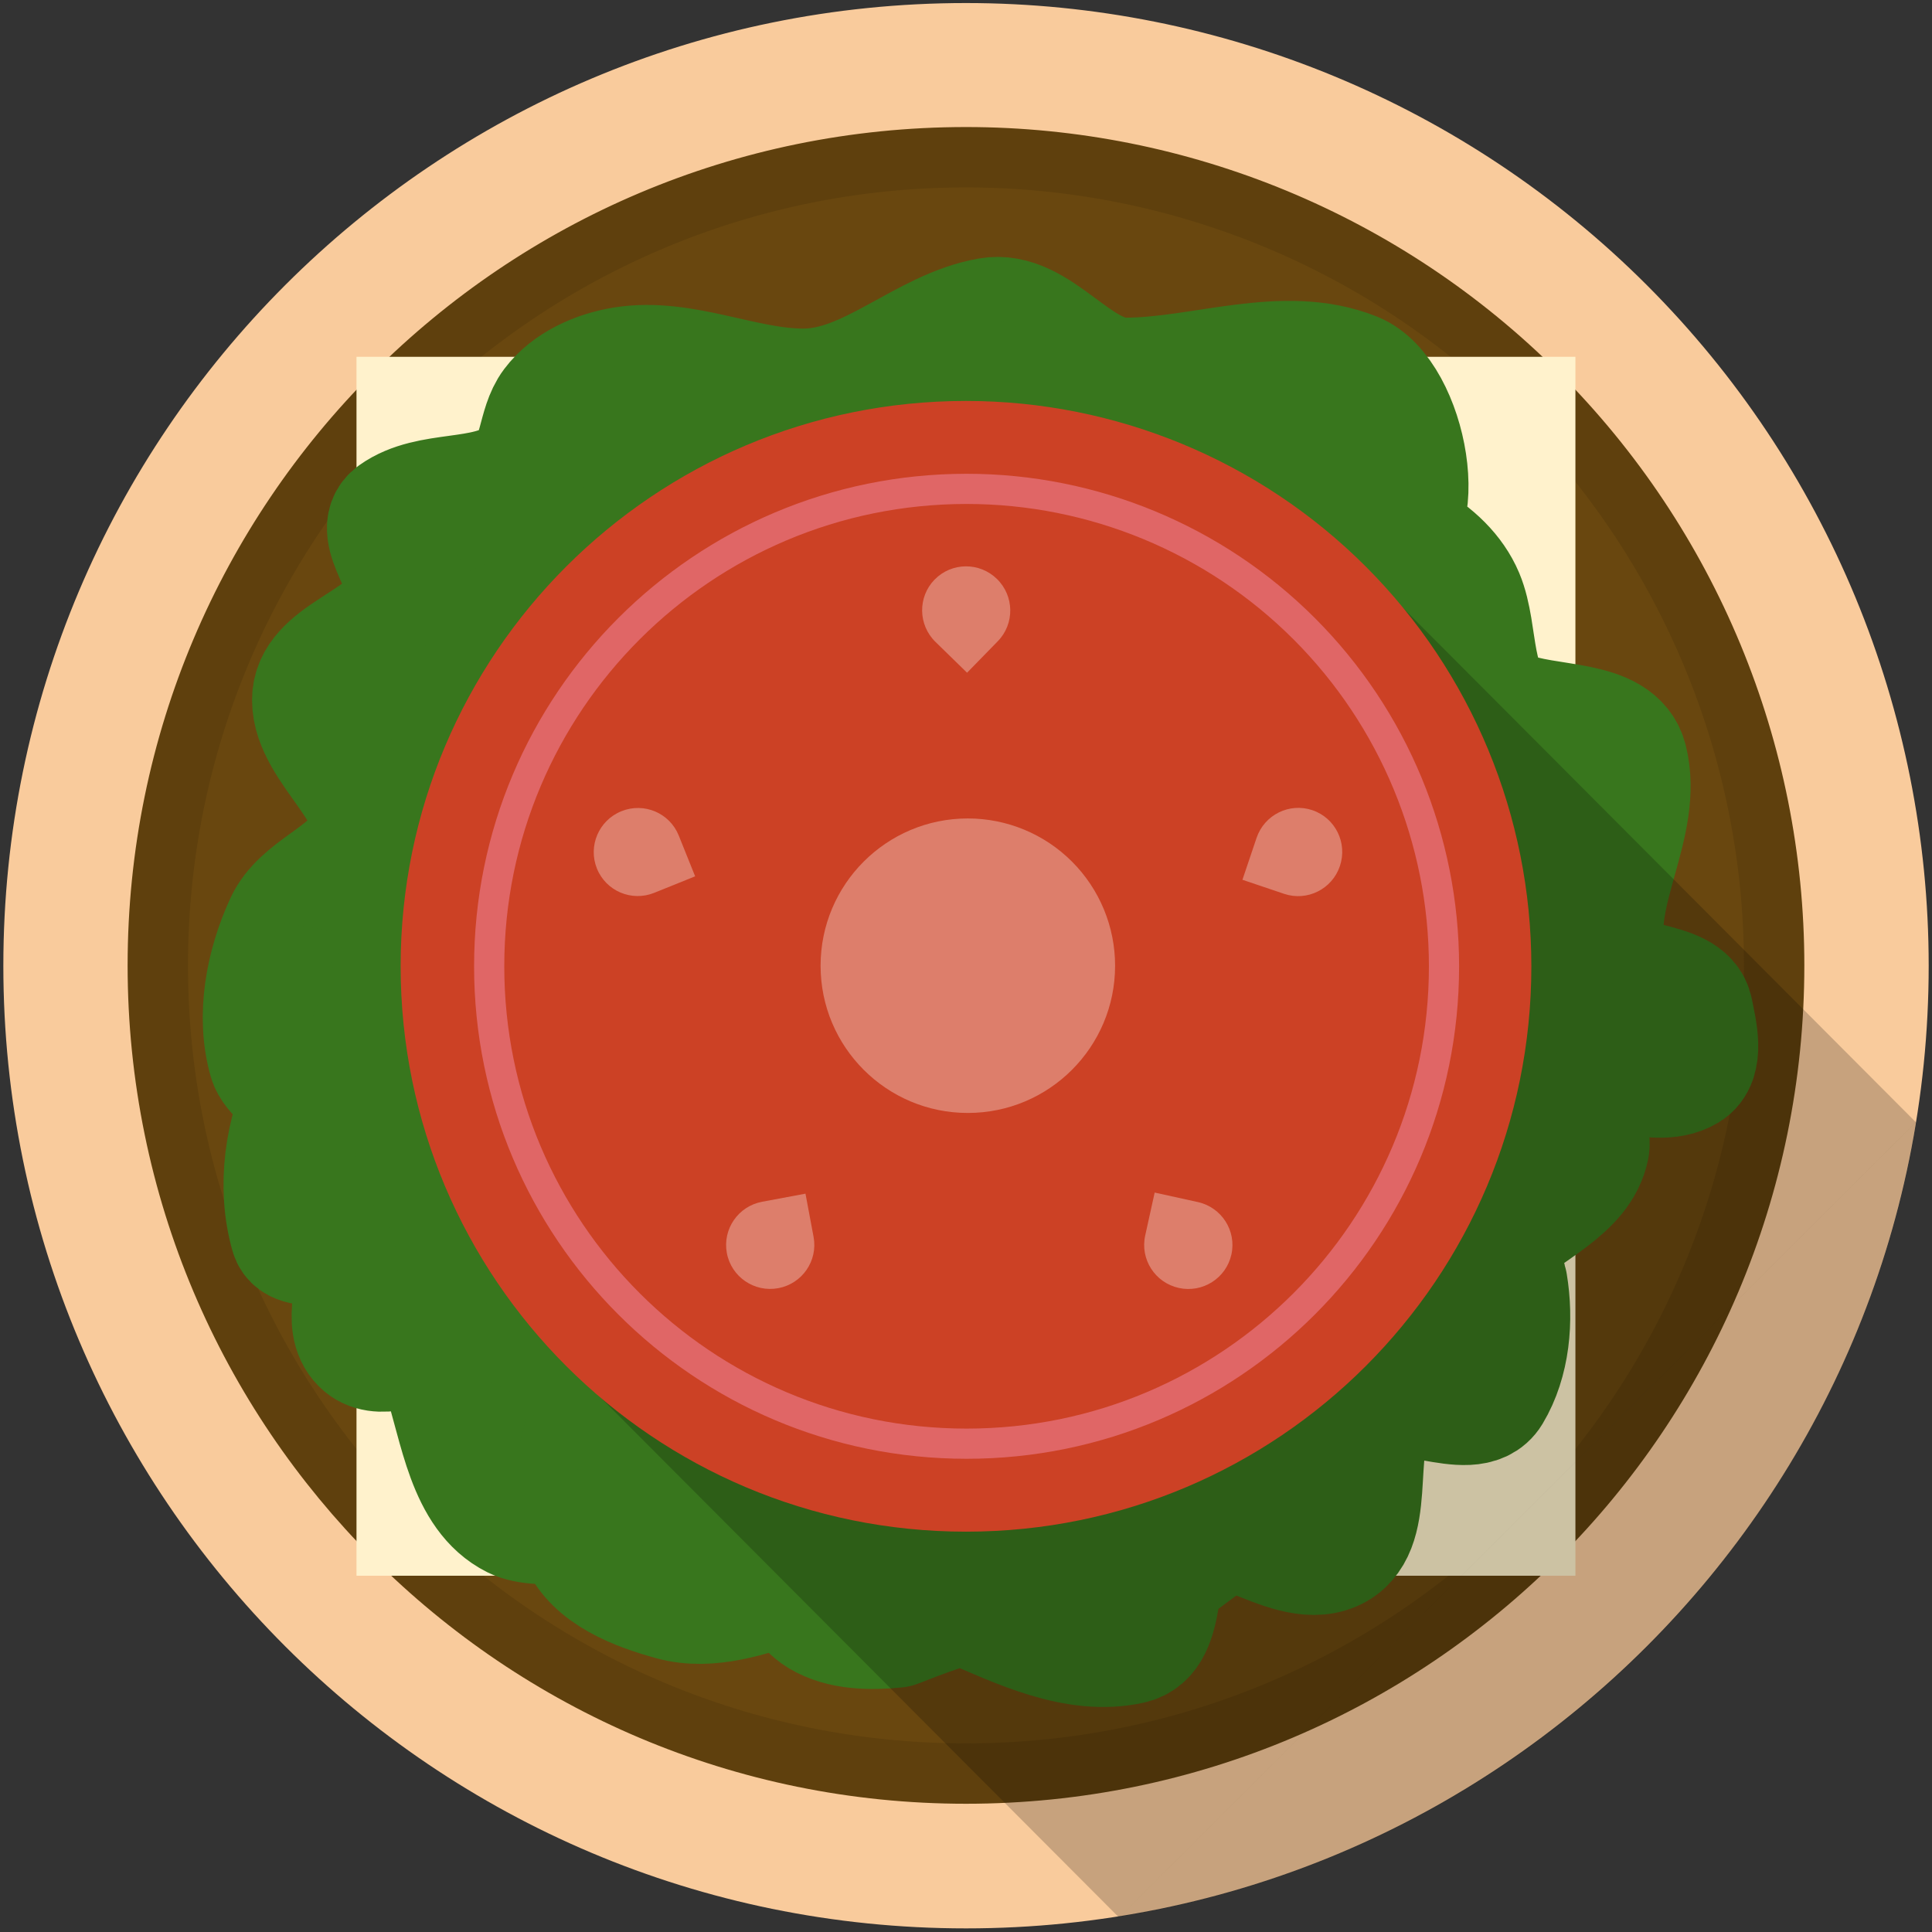 <?xml version="1.0" standalone="yes"?>

<svg version="1.1" viewBox="0.0 0.0 256.0 256.0" fill="none" stroke="none" stroke-linecap="square" stroke-miterlimit="10" xmlns="http://www.w3.org/2000/svg" xmlns:xlink="http://www.w3.org/1999/xlink"><rect x="0.0" y="0.0" width="256.0" height="256.0" fill="#333333" stroke="none"/><clipPath id="p.0"><path d="m0 0l256.0 0l0 256.0l-256.0 0l0 -256.0z" clip-rule="nonzero"></path></clipPath><g clip-path="url(#p.0)"><path fill="#000000" fill-opacity="0.0" d="m0 0l256.0 0l0 256.0l-256.0 0z" fill-rule="nonzero"></path><path fill="#f9cb9c" d="m0.443 127.962l0 0c0 -70.449 57.11 -127.559 127.559 -127.559l0 0c33.831 0 66.276 13.439 90.198 37.361c23.922 23.922 37.361 56.367 37.361 90.198l0 0c0 70.449 -57.11 127.559 -127.559 127.559l0 0c-70.449 0 -127.559 -57.11 -127.559 -127.559z" fill-rule="nonzero"></path><path fill="#69470f" d="m20.91 127.921l0 0c0 -59.142 47.944 -107.087 107.087 -107.087l0 0c28.401 0 55.639 11.282 75.722 31.365c20.083 20.083 31.365 47.321 31.365 75.722l0 0c0 59.142 -47.944 107.087 -107.087 107.087l0 0c-59.142 0 -107.087 -47.944 -107.087 -107.087z" fill-rule="nonzero"></path><path stroke="#5f400d" stroke-width="8.0" stroke-linejoin="round" stroke-linecap="butt" d="m20.91 127.921l0 0c0 -59.142 47.944 -107.087 107.087 -107.087l0 0c28.401 0 55.639 11.282 75.722 31.365c20.083 20.083 31.365 47.321 31.365 75.722l0 0c0 59.142 -47.944 107.087 -107.087 107.087l0 0c-59.142 0 -107.087 -47.944 -107.087 -107.087z" fill-rule="nonzero"></path><path fill="#fff2cc" d="m47.238 47.28l161.512 0l0 161.512l-161.512 0z" fill-rule="nonzero"></path><path fill="#000000" fill-opacity="0.0" d="m57.206 75.89c2.666 -2.285 5.801 -4.025 8.284 -6.508c2.27 -2.27 -4.83 8.778 -7.1 6.508c-1.394 -1.394 -1.578 -4.733 0 -5.916c1.058 -0.794 3.55 0.452 3.55 1.774c0 1.673 -1.877 3.55 -3.55 3.55c-4.066 0 5.401 -7.691 9.466 -7.691" fill-rule="evenodd"></path><path stroke="#38761d" stroke-width="8.0" stroke-linejoin="round" stroke-linecap="butt" d="m57.206 75.89c2.666 -2.285 5.801 -4.025 8.284 -6.508c2.27 -2.27 -4.83 8.778 -7.1 6.508c-1.394 -1.394 -1.578 -4.733 0 -5.916c1.058 -0.794 3.55 0.452 3.55 1.774c0 1.673 -1.877 3.55 -3.55 3.55c-4.066 0 5.401 -7.691 9.466 -7.691" fill-rule="evenodd"></path><path fill="#000000" fill-opacity="0.0" d="m59.573 75.77c-0.465 2.329 -0.591 4.725 -0.591 7.1" fill-rule="evenodd"></path><path stroke="#38761d" stroke-width="8.0" stroke-linejoin="round" stroke-linecap="butt" d="m59.573 75.77c-0.465 2.329 -0.591 4.725 -0.591 7.1" fill-rule="evenodd"></path><path fill="#000000" fill-opacity="0.0" d="m56.614 72.34c-0.887 -0.296 -0.887 -0.296 -1.774 -0.592" fill-rule="evenodd"></path><path stroke="#38761d" stroke-width="8.0" stroke-linejoin="round" stroke-linecap="butt" d="m56.614 72.34c-0.887 -0.296 -0.887 -0.296 -1.774 -0.592" fill-rule="evenodd"></path><path fill="#000000" fill-opacity="0.0" d="m96.848 52.224c-2.795 0.399 -5.46 1.774 -8.284 1.774" fill-rule="evenodd"></path><path stroke="#38761d" stroke-width="8.0" stroke-linejoin="round" stroke-linecap="butt" d="m96.848 52.224c-2.795 0.399 -5.46 1.774 -8.284 1.774" fill-rule="evenodd"></path><path fill="#000000" fill-opacity="0.0" d="m186.782 71.748c-1.447 -2.893 -2.683 -7.691 -5.917 -7.691" fill-rule="evenodd"></path><path stroke="#38761d" stroke-width="8.0" stroke-linejoin="round" stroke-linecap="butt" d="m186.782 71.748c-1.447 -2.893 -2.683 -7.691 -5.917 -7.691" fill-rule="evenodd"></path><path fill="#000000" fill-opacity="0.0" d="m180.864 65.12c0.592 1.184 0.592 1.184 1.184 2.367" fill-rule="evenodd"></path><path stroke="#38761d" stroke-width="8.0" stroke-linejoin="round" stroke-linecap="butt" d="m180.864 65.12c0.592 1.184 0.592 1.184 1.184 2.367" fill-rule="evenodd"></path><path fill="#000000" fill-opacity="0.0" d="m180.274 65.24c0.759 1.518 1.441 3.383 2.958 4.142" fill-rule="evenodd"></path><path stroke="#38761d" stroke-width="8.0" stroke-linejoin="round" stroke-linecap="butt" d="m180.274 65.24c0.759 1.518 1.441 3.383 2.958 4.142" fill-rule="evenodd"></path><path fill="#000000" fill-opacity="0.0" d="m135.306 48.082c-2.019 -0.404 -3.857 -1.774 -5.916 -1.774" fill-rule="evenodd"></path><path stroke="#38761d" stroke-width="8.0" stroke-linejoin="round" stroke-linecap="butt" d="m135.306 48.082c-2.019 -0.404 -3.857 -1.774 -5.916 -1.774" fill-rule="evenodd"></path><path fill="#38761d" d="m39.309 131.492l0 0c0 -47.237 38.293 -85.531 85.531 -85.531l0 0c22.684 0 44.439 9.011 60.479 25.051c16.04 16.04 25.051 37.795 25.051 60.479l0 0c0 47.237 -38.293 85.531 -85.531 85.531l0 0c-47.237 0 -85.531 -38.293 -85.531 -85.531z" fill-rule="nonzero"></path><path fill="#000000" fill-opacity="0.0" d="m40.674 144.065c-2.928 5.854 -3.968 13.223 -2.169 19.517c0.837 2.931 8.173 -0.115 8.674 2.892c0.635 3.81 -2.008 8.834 0.724 11.566c2.222 2.222 6.417 0.271 9.398 -0.722c1.664 -0.554 0.89 3.396 1.445 5.06c2.215 6.645 3.133 15.662 9.398 18.794c3.346 1.673 12.518 0.454 10.844 -2.892c-0.921 -1.841 -2.961 3.883 -2.169 5.784c1.877 4.504 7.582 6.668 12.289 7.952c4.931 1.345 10.331 -0.552 15.18 -2.169c0.309 -0.103 2.273 3.099 4.337 4.338c2.922 1.754 6.73 1.785 10.121 1.446c0.213 -0.021 8.232 -3.391 9.397 -2.892c6.822 2.925 14.44 6.67 21.686 5.06c5.159 -1.146 2.77 -10.72 6.506 -14.458c4.797 -4.799 14.004 4.843 20.24 2.169c6.025 -2.583 2.411 -13.174 5.784 -18.795c2.63 -4.383 12.55 2.215 15.18 -2.168c2.507 -4.178 2.97 -9.651 2.168 -14.458c-0.327 -1.96 -2.851 -4.378 -1.446 -5.782c4.096 -4.096 11.153 -6.609 12.289 -12.289c0.598 -2.989 -5.047 -6.519 -2.892 -8.674c3.765 -3.763 11.34 1.294 15.904 -1.446c2.282 -1.37 1.244 -5.341 0.722 -7.951c-0.891 -4.458 -10.58 -2.791 -11.566 -7.229c-1.894 -8.52 5.008 -17.556 2.892 -26.024c-1.389 -5.556 -10.639 -4.249 -15.904 -6.505c-4.977 -2.133 -3.681 -10.19 -5.782 -15.181c-2.598 -6.17 -10.654 -10.12 -17.349 -10.12c-1.205 0 -2.891 0.965 -2.891 2.169c0 2.901 5.793 1.061 8.674 0.722c7.48 -0.88 4.101 -19.612 -2.892 -22.408c-9.399 -3.759 -20.237 0.722 -30.36 0.722c-6.581 0 -11.591 -9.095 -18.072 -7.952c-8.638 1.524 -15.807 9.398 -24.578 9.398c-8.01 0 -15.945 -4.157 -23.854 -2.892c-3.513 0.562 -7.263 2.214 -9.398 5.06c-2.07 2.76 -1.577 7.327 -4.337 9.398c-4.634 3.476 -11.912 1.693 -16.627 5.06c-3.162 2.258 2.976 7.995 1.446 11.566c-2.35 5.483 -12.288 7.046 -12.288 13.012c0 6.712 10.23 12.791 7.228 18.794c-2.286 4.572 -8.7 6.203 -10.842 10.844c-2.543 5.508 -3.836 12.237 -2.169 18.071c1.034 3.619 10.8 7.484 7.229 8.675" fill-rule="evenodd"></path><path stroke="#38761d" stroke-width="16.0" stroke-linejoin="round" stroke-linecap="butt" d="m40.674 144.065c-2.928 5.854 -3.968 13.223 -2.169 19.517c0.837 2.931 8.173 -0.115 8.674 2.892c0.635 3.81 -2.008 8.834 0.724 11.566c2.222 2.222 6.417 0.271 9.398 -0.722c1.664 -0.554 0.89 3.396 1.445 5.06c2.215 6.645 3.133 15.662 9.398 18.794c3.346 1.673 12.518 0.454 10.844 -2.892c-0.921 -1.841 -2.961 3.883 -2.169 5.784c1.877 4.504 7.582 6.668 12.289 7.952c4.931 1.345 10.331 -0.552 15.18 -2.169c0.309 -0.103 2.273 3.099 4.337 4.338c2.922 1.754 6.73 1.785 10.121 1.446c0.213 -0.021 8.232 -3.391 9.397 -2.892c6.822 2.925 14.44 6.67 21.686 5.06c5.159 -1.146 2.77 -10.72 6.506 -14.458c4.797 -4.799 14.004 4.843 20.24 2.169c6.025 -2.583 2.411 -13.174 5.784 -18.795c2.63 -4.383 12.55 2.215 15.18 -2.168c2.507 -4.178 2.97 -9.651 2.168 -14.458c-0.327 -1.96 -2.851 -4.378 -1.446 -5.782c4.096 -4.096 11.153 -6.609 12.289 -12.289c0.598 -2.989 -5.047 -6.519 -2.892 -8.674c3.765 -3.763 11.34 1.294 15.904 -1.446c2.282 -1.37 1.244 -5.341 0.722 -7.951c-0.891 -4.458 -10.58 -2.791 -11.566 -7.229c-1.894 -8.52 5.008 -17.556 2.892 -26.024c-1.389 -5.556 -10.639 -4.249 -15.904 -6.505c-4.977 -2.133 -3.681 -10.19 -5.782 -15.181c-2.598 -6.17 -10.654 -10.12 -17.349 -10.12c-1.205 0 -2.891 0.965 -2.891 2.169c0 2.901 5.793 1.061 8.674 0.722c7.48 -0.88 4.101 -19.612 -2.892 -22.408c-9.399 -3.759 -20.237 0.722 -30.36 0.722c-6.581 0 -11.591 -9.095 -18.072 -7.952c-8.638 1.524 -15.807 9.398 -24.578 9.398c-8.01 0 -15.945 -4.157 -23.854 -2.892c-3.513 0.562 -7.263 2.214 -9.398 5.06c-2.07 2.76 -1.577 7.327 -4.337 9.398c-4.634 3.476 -11.912 1.693 -16.627 5.06c-3.162 2.258 2.976 7.995 1.446 11.566c-2.35 5.483 -12.288 7.046 -12.288 13.012c0 6.712 10.23 12.791 7.228 18.794c-2.286 4.572 -8.7 6.203 -10.842 10.844c-2.543 5.508 -3.836 12.237 -2.169 18.071c1.034 3.619 10.8 7.484 7.229 8.675" fill-rule="evenodd"></path><path fill="#000000" fill-opacity="0.0" d="m42.415 135.058c-1.727 0.691 -3.902 1.294 -4.733 2.958" fill-rule="evenodd"></path><path stroke="#38761d" stroke-width="8.0" stroke-linejoin="round" stroke-linecap="butt" d="m42.415 135.058c-1.727 0.691 -3.902 1.294 -4.733 2.958" fill-rule="evenodd"></path><path fill="#000000" fill-opacity="0.0" d="m39.456 159.316c2.021 1.263 4.125 2.958 6.508 2.958" fill-rule="evenodd"></path><path stroke="#38761d" stroke-width="8.0" stroke-linejoin="round" stroke-linecap="butt" d="m39.456 159.316c2.021 1.263 4.125 2.958 6.508 2.958" fill-rule="evenodd"></path><path fill="#000000" fill-opacity="0.0" d="m172.582 202.508c1.871 0 5.324 0.095 5.324 -1.776" fill-rule="evenodd"></path><path stroke="#38761d" stroke-width="8.0" stroke-linejoin="round" stroke-linecap="butt" d="m172.582 202.508c1.871 0 5.324 0.095 5.324 -1.776" fill-rule="evenodd"></path><path fill="#000000" fill-opacity="0.0" d="m219.914 132.69c0.592 1.479 0.592 1.479 1.184 2.958" fill-rule="evenodd"></path><path stroke="#38761d" stroke-width="8.0" stroke-linejoin="round" stroke-linecap="butt" d="m219.914 132.69c0.592 1.479 0.592 1.479 1.184 2.958" fill-rule="evenodd"></path><path fill="#000000" fill-opacity="0.0" d="m43.006 151.624c0 3.768 2.584 11.242 -1.184 11.242" fill-rule="evenodd"></path><path stroke="#38761d" stroke-width="8.0" stroke-linejoin="round" stroke-linecap="butt" d="m43.006 151.624c0 3.768 2.584 11.242 -1.184 11.242" fill-rule="evenodd"></path><path fill="#000000" fill-opacity="0.0" d="m143.59 213.158c1.912 0.764 3.963 1.123 5.916 1.774" fill-rule="evenodd"></path><path stroke="#38761d" stroke-width="8.0" stroke-linejoin="round" stroke-linecap="butt" d="m143.59 213.158c1.912 0.764 3.963 1.123 5.916 1.774" fill-rule="evenodd"></path><path fill="#000000" fill-opacity="0.0" d="m176.724 198.366c-0.291 1.164 -0.592 2.35 -0.592 3.55" fill-rule="evenodd"></path><path stroke="#38761d" stroke-width="8.0" stroke-linejoin="round" stroke-linecap="butt" d="m176.724 198.366c-0.291 1.164 -0.592 2.35 -0.592 3.55" fill-rule="evenodd"></path><path fill="#000000" fill-opacity="0.0" d="m38.273 127.958c1.723 2.297 3.653 5.715 2.367 8.283" fill-rule="evenodd"></path><path stroke="#38761d" stroke-width="8.0" stroke-linejoin="round" stroke-linecap="butt" d="m38.273 127.958c1.723 2.297 3.653 5.715 2.367 8.283" fill-rule="evenodd"></path><path fill="#000000" fill-opacity="0.0" d="m62.532 71.158c2.595 -1.113 10.514 -3.55 7.691 -3.55" fill-rule="evenodd"></path><path stroke="#38761d" stroke-width="8.0" stroke-linejoin="round" stroke-linecap="butt" d="m62.532 71.158c2.595 -1.113 10.514 -3.55 7.691 -3.55" fill-rule="evenodd"></path><path fill="#000000" fill-opacity="0.0" d="m84.423 53.998c3.058 0.874 6.287 1.184 9.467 1.184" fill-rule="evenodd"></path><path stroke="#38761d" stroke-width="8.0" stroke-linejoin="round" stroke-linecap="butt" d="m84.423 53.998c3.058 0.874 6.287 1.184 9.467 1.184" fill-rule="evenodd"></path><path fill="#000000" fill-opacity="0.0" d="m211.039 136.24c0.575 -1.725 1.184 -7.143 1.184 -5.324c0 2.803 3.342 8.49 5.324 6.508c1.897 -1.897 -4.362 -6.344 -6.508 -4.734c-1.906 1.43 4.525 4.28 6.508 2.958c1.051 -0.701 1.908 3.068 2.958 2.367c1.25 -0.834 -2.655 -1.988 -4.142 -1.776c-1.408 0.201 -2.412 3.221 -3.55 2.367c-1.454 -1.091 -1.183 -3.507 -1.183 -5.326" fill-rule="evenodd"></path><path stroke="#38761d" stroke-width="8.0" stroke-linejoin="round" stroke-linecap="butt" d="m211.039 136.24c0.575 -1.725 1.184 -7.143 1.184 -5.324c0 2.803 3.342 8.49 5.324 6.508c1.897 -1.897 -4.362 -6.344 -6.508 -4.734c-1.906 1.43 4.525 4.28 6.508 2.958c1.051 -0.701 1.908 3.068 2.958 2.367c1.25 -0.834 -2.655 -1.988 -4.142 -1.776c-1.408 0.201 -2.412 3.221 -3.55 2.367c-1.454 -1.091 -1.183 -3.507 -1.183 -5.326" fill-rule="evenodd"></path><path fill="#000000" fill-opacity="0.0" d="m182.048 65.832c-2.255 -3.383 -2.642 -7.755 -4.734 -11.242c-2.949 -4.916 -17.158 -4.549 -17.158 1.184c0 2.768 6.326 2.549 8.284 0.592c0.813 -0.813 -0.637 -2.796 -1.776 -2.958c-0.805 -0.115 -1.388 2.207 -0.591 2.366c2.714 0.543 6.325 -1.365 8.283 0.592c1.191 1.191 2.439 6.281 1.776 4.733c-1.057 -2.465 -5.178 -7.062 -6.508 -4.733c-0.928 1.624 3.768 2.812 5.324 1.774c0.884 -0.589 0.433 -3.709 1.184 -2.958c2.338 2.338 -0.348 9.466 2.958 9.466c2.495 0 2.972 -4.68 2.366 -7.1c-1.244 -4.974 -9.172 -6.922 -14.2 -5.916c-3.002 0.601 -6.484 4.279 -8.874 2.366c-4.836 -3.868 -12.269 -1.743 -18.342 -2.958c-3.459 -0.692 -5.938 -4.733 -9.466 -4.733" fill-rule="evenodd"></path><path stroke="#38761d" stroke-width="8.0" stroke-linejoin="round" stroke-linecap="butt" d="m182.048 65.832c-2.255 -3.383 -2.642 -7.755 -4.734 -11.242c-2.949 -4.916 -17.158 -4.549 -17.158 1.184c0 2.768 6.326 2.549 8.284 0.592c0.813 -0.813 -0.637 -2.796 -1.776 -2.958c-0.805 -0.115 -1.388 2.207 -0.591 2.366c2.714 0.543 6.325 -1.365 8.283 0.592c1.191 1.191 2.439 6.281 1.776 4.733c-1.057 -2.465 -5.178 -7.062 -6.508 -4.733c-0.928 1.624 3.768 2.812 5.324 1.774c0.884 -0.589 0.433 -3.709 1.184 -2.958c2.338 2.338 -0.348 9.466 2.958 9.466c2.495 0 2.972 -4.68 2.366 -7.1c-1.244 -4.974 -9.172 -6.922 -14.2 -5.916c-3.002 0.601 -6.484 4.279 -8.874 2.366c-4.836 -3.868 -12.269 -1.743 -18.342 -2.958c-3.459 -0.692 -5.938 -4.733 -9.466 -4.733" fill-rule="evenodd"></path><path fill="#000000" fill-opacity="0.0" d="m209.264 99.558c0.386 0.257 4.142 0.002 4.142 1.183c0 6.034 -3.55 11.716 -3.55 17.75" fill-rule="evenodd"></path><path stroke="#38761d" stroke-width="8.0" stroke-linejoin="round" stroke-linecap="butt" d="m209.264 99.558c0.386 0.257 4.142 0.002 4.142 1.183c0 6.034 -3.55 11.716 -3.55 17.75" fill-rule="evenodd"></path><path fill="#000000" fill-opacity="0.0" d="m40.048 126.774c-0.688 4.127 -5.258 10.105 -1.776 12.424c1.412 0.941 3.383 1.442 4.142 2.959c2.045 4.092 -4.433 9.886 -1.774 13.608c2.113 2.959 5.082 5.257 7.1 8.283c2.044 3.065 -0.463 9.282 2.958 10.65c2.023 0.809 4.661 -0.563 6.508 0.592c2.858 1.787 2.042 6.453 3.55 9.467c1.2 2.399 5.309 2.333 6.508 4.733c1.005 2.012 -0.236 5.503 1.776 6.508c13.435 6.714 29.72 5.375 43.783 10.65c8.513 3.193 17.579 5.013 26.626 5.917c3.538 0.354 6.878 5.141 10.058 3.55c7.24 -3.622 13.175 -9.444 20.117 -13.608c2.374 -1.424 7.045 1.884 8.283 -0.592c2.248 -4.498 -0.059 -10.769 2.958 -14.792c3.761 -5.014 12.727 -3.26 17.159 -7.692" fill-rule="evenodd"></path><path stroke="#38761d" stroke-width="8.0" stroke-linejoin="round" stroke-linecap="butt" d="m40.048 126.774c-0.688 4.127 -5.258 10.105 -1.776 12.424c1.412 0.941 3.383 1.442 4.142 2.959c2.045 4.092 -4.433 9.886 -1.774 13.608c2.113 2.959 5.082 5.257 7.1 8.283c2.044 3.065 -0.463 9.282 2.958 10.65c2.023 0.809 4.661 -0.563 6.508 0.592c2.858 1.787 2.042 6.453 3.55 9.467c1.2 2.399 5.309 2.333 6.508 4.733c1.005 2.012 -0.236 5.503 1.776 6.508c13.435 6.714 29.72 5.375 43.783 10.65c8.513 3.193 17.579 5.013 26.626 5.917c3.538 0.354 6.878 5.141 10.058 3.55c7.24 -3.622 13.175 -9.444 20.117 -13.608c2.374 -1.424 7.045 1.884 8.283 -0.592c2.248 -4.498 -0.059 -10.769 2.958 -14.792c3.761 -5.014 12.727 -3.26 17.159 -7.692" fill-rule="evenodd"></path><path fill="#000000" fill-opacity="0.0" d="m47.74 97.782c-0.471 -2.353 -2.88 -5.403 -1.184 -7.1c1.316 -1.316 3.617 -4.446 4.734 -2.958c1.76 2.345 -4.29 8.947 -5.917 6.508c-1.782 -2.671 9.37 -8.778 7.1 -6.508c-1.679 1.679 -4.733 2.95 -4.733 5.324" fill-rule="evenodd"></path><path stroke="#38761d" stroke-width="8.0" stroke-linejoin="round" stroke-linecap="butt" d="m47.74 97.782c-0.471 -2.353 -2.88 -5.403 -1.184 -7.1c1.316 -1.316 3.617 -4.446 4.734 -2.958c1.76 2.345 -4.29 8.947 -5.917 6.508c-1.782 -2.671 9.37 -8.778 7.1 -6.508c-1.679 1.679 -4.733 2.95 -4.733 5.324" fill-rule="evenodd"></path><path fill="#000000" fill-opacity="0.0" d="m54.84 68.79c-0.524 3.143 2.125 6.026 3.55 8.876" fill-rule="evenodd"></path><path stroke="#38761d" stroke-width="8.0" stroke-linejoin="round" stroke-linecap="butt" d="m54.84 68.79c-0.524 3.143 2.125 6.026 3.55 8.876" fill-rule="evenodd"></path><path fill="#000000" fill-opacity="0.0" d="m73.182 63.466c1.171 -1.562 2.395 -3.268 4.141 -4.142c0.727 -0.364 0.198 -2.564 -0.591 -2.366c-0.856 0.214 -1.972 1.972 -1.184 2.366c1.422 0.711 4.733 -0.89 4.142 -2.366c-0.427 -1.068 -1.93 -2.29 -2.958 -1.776c-0.95 0.475 0.197 3.352 1.183 2.958c1.114 -0.445 1.551 -4.27 0.592 -3.55c-1.201 0.902 3.369 3.063 4.142 1.776c0.681 -1.134 -4.733 -2.367 -3.55 -1.776c1.799 0.899 7.338 0.239 5.916 -1.183c-0.813 -0.813 -4.101 1.901 -2.958 1.774c1.499 -0.167 1.546 -0.062 2.958 -0.592c0.923 -0.346 2.596 -1.819 1.776 -2.366c-0.985 -0.656 -2.383 -0.195 -3.55 0c-0.825 0.138 -2.569 1.51 -1.776 1.774c2.461 0.82 7.692 -3.777 7.692 -1.183" fill-rule="evenodd"></path><path stroke="#38761d" stroke-width="8.0" stroke-linejoin="round" stroke-linecap="butt" d="m73.182 63.466c1.171 -1.562 2.395 -3.268 4.141 -4.142c0.727 -0.364 0.198 -2.564 -0.591 -2.366c-0.856 0.214 -1.972 1.972 -1.184 2.366c1.422 0.711 4.733 -0.89 4.142 -2.366c-0.427 -1.068 -1.93 -2.29 -2.958 -1.776c-0.95 0.475 0.197 3.352 1.183 2.958c1.114 -0.445 1.551 -4.27 0.592 -3.55c-1.201 0.902 3.369 3.063 4.142 1.776c0.681 -1.134 -4.733 -2.367 -3.55 -1.776c1.799 0.899 7.338 0.239 5.916 -1.183c-0.813 -0.813 -4.101 1.901 -2.958 1.774c1.499 -0.167 1.546 -0.062 2.958 -0.592c0.923 -0.346 2.596 -1.819 1.776 -2.366c-0.985 -0.656 -2.383 -0.195 -3.55 0c-0.825 0.138 -2.569 1.51 -1.776 1.774c2.461 0.82 7.692 -3.777 7.692 -1.183" fill-rule="evenodd"></path><path fill="#000000" fill-opacity="0.0" d="m209.856 126.774c0 0.062 -0.653 10.604 -0.592 10.65c2.53 1.897 6.305 0.592 9.467 0.592" fill-rule="evenodd"></path><path stroke="#38761d" stroke-width="8.0" stroke-linejoin="round" stroke-linecap="butt" d="m209.856 126.774c0 0.062 -0.653 10.604 -0.592 10.65c2.53 1.897 6.305 0.592 9.467 0.592" fill-rule="evenodd"></path><path fill="#000000" fill-opacity="0.0" d="m210.448 118.49c0 -5.131 0.592 -10.251 0.592 -15.383c0 -2.205 -5.916 -5.164 -5.916 -2.959c0 2.124 1.188 4.15 2.366 5.917c0.766 1.149 1.199 -4.827 0 -4.142c-2.493 1.425 1.083 10.853 2.366 8.284c0.617 -1.235 0.976 -5.119 0 -4.142c-2.247 2.25 -4.027 10.887 -1.183 9.466c5.021 -2.508 0.287 -15.974 -5.326 -15.974" fill-rule="evenodd"></path><path stroke="#38761d" stroke-width="8.0" stroke-linejoin="round" stroke-linecap="butt" d="m210.448 118.49c0 -5.131 0.592 -10.251 0.592 -15.383c0 -2.205 -5.916 -5.164 -5.916 -2.959c0 2.124 1.188 4.15 2.366 5.917c0.766 1.149 1.199 -4.827 0 -4.142c-2.493 1.425 1.083 10.853 2.366 8.284c0.617 -1.235 0.976 -5.119 0 -4.142c-2.247 2.25 -4.027 10.887 -1.183 9.466c5.021 -2.508 0.287 -15.974 -5.326 -15.974" fill-rule="evenodd"></path><path fill="#000000" fill-opacity="0.0" d="m178.498 66.424c-3.282 -6.562 -19.53 -5.899 -17.75 -13.016c0.861 -3.444 7.169 -0.696 10.65 0c2.707 0.542 2.679 8.951 0 8.283c-1.635 -0.408 -2.528 -3.226 -1.774 -4.733c1.033 -2.065 4.2 -2.367 6.508 -2.367c1.422 0 3.072 2.315 2.366 3.55c-1.493 2.614 -5.284 6.541 -7.692 4.734c-3.03 -2.274 -5.281 -5.902 -8.874 -7.1c-3.017 -1.006 -6.409 -0.31 -9.467 -1.184c-7.616 -2.177 -22.483 0.229 -22.483 -7.692" fill-rule="evenodd"></path><path stroke="#38761d" stroke-width="8.0" stroke-linejoin="round" stroke-linecap="butt" d="m178.498 66.424c-3.282 -6.562 -19.53 -5.899 -17.75 -13.016c0.861 -3.444 7.169 -0.696 10.65 0c2.707 0.542 2.679 8.951 0 8.283c-1.635 -0.408 -2.528 -3.226 -1.774 -4.733c1.033 -2.065 4.2 -2.367 6.508 -2.367c1.422 0 3.072 2.315 2.366 3.55c-1.493 2.614 -5.284 6.541 -7.692 4.734c-3.03 -2.274 -5.281 -5.902 -8.874 -7.1c-3.017 -1.006 -6.409 -0.31 -9.467 -1.184c-7.616 -2.177 -22.483 0.229 -22.483 -7.692" fill-rule="evenodd"></path><path fill="#000000" fill-opacity="0.0" d="m64.898 190.674c-0.837 3.347 2.885 6.435 5.324 8.874" fill-rule="evenodd"></path><path stroke="#38761d" stroke-width="8.0" stroke-linejoin="round" stroke-linecap="butt" d="m64.898 190.674c-0.837 3.347 2.885 6.435 5.324 8.874" fill-rule="evenodd"></path><path fill="#000000" fill-opacity="0.0" d="m80.282 205.466c1.606 2.008 3.937 4.142 6.508 4.142" fill-rule="evenodd"></path><path stroke="#38761d" stroke-width="8.0" stroke-linejoin="round" stroke-linecap="butt" d="m80.282 205.466c1.606 2.008 3.937 4.142 6.508 4.142" fill-rule="evenodd"></path><path fill="#000000" fill-opacity="0.2" d="m178.394 73.012l75.465 75.685l-105.575 105.386l-75.465 -75.685z" fill-rule="nonzero"></path><path fill="#cc4125" d="m53.086 128.04l0 0c0 -41.374 33.54 -74.913 74.913 -74.913l0 0c19.868 0 38.923 7.893 52.972 21.942c14.049 14.049 21.942 33.103 21.942 52.972l0 0c0 41.374 -33.54 74.913 -74.913 74.913l0 0c-41.374 0 -74.913 -33.54 -74.913 -74.913z" fill-rule="nonzero"></path><path fill="#000000" fill-opacity="0.0" d="m64.819 128.038l0 0c0 -34.937 28.322 -63.26 63.26 -63.26l0 0c16.778 0 32.868 6.665 44.731 18.528c11.864 11.864 18.528 27.954 18.528 44.731l0 0c0 34.937 -28.322 63.26 -63.26 63.26l0 0c-34.937 0 -63.26 -28.322 -63.26 -63.26z" fill-rule="nonzero"></path><path stroke="#e06666" stroke-width="4.0" stroke-linejoin="round" stroke-linecap="butt" d="m64.819 128.038l0 0c0 -34.937 28.322 -63.26 63.26 -63.26l0 0c16.778 0 32.868 6.665 44.731 18.528c11.864 11.864 18.528 27.954 18.528 44.731l0 0c0 34.937 -28.322 63.26 -63.26 63.26l0 0c-34.937 0 -63.26 -28.322 -63.26 -63.26z" fill-rule="nonzero"></path><path fill="#dd7e6b" d="m108.732 127.961l0 0c0 -10.776 8.736 -19.512 19.512 -19.512l0 0c5.175 0 10.138 2.056 13.797 5.715c3.659 3.659 5.715 8.622 5.715 13.797l0 0c0 10.776 -8.736 19.512 -19.512 19.512l0 0c-10.776 0 -19.512 -8.736 -19.512 -19.512z" fill-rule="nonzero"></path><path fill="#dd7e6b" d="m96.313 166.037l0 0c-0.593 -3.162 1.499 -6.206 4.672 -6.798q2.873 -0.537 5.745 -1.073q0.537 2.863 1.073 5.725l0 0c0.593 3.162 -1.499 6.206 -4.672 6.798l0 0c-3.173 0.593 -6.226 -1.49 -6.819 -4.652z" fill-rule="nonzero"></path><path fill="#dd7e6b" d="m163.169 166.225l0 0c0.694 -3.143 -1.301 -6.253 -4.456 -6.947q-2.856 -0.628 -5.712 -1.256q-0.628 2.846 -1.256 5.691l0 0c-0.694 3.143 1.301 6.253 4.456 6.947l0 0c3.154 0.694 6.274 -1.292 6.967 -4.436z" fill-rule="nonzero"></path><path fill="#dd7e6b" d="m79.094 115.084l0 0c1.201 2.987 4.601 4.428 7.595 3.22q2.711 -1.094 5.421 -2.187q-1.087 -2.704 -2.174 -5.408l0 0c-1.201 -2.987 -4.601 -4.428 -7.595 -3.22l0 0c-2.994 1.208 -4.448 4.608 -3.247 7.595z" fill-rule="nonzero"></path><path fill="#dd7e6b" d="m173.892 107.352l0 0c-3.05 -1.029 -6.36 0.618 -7.393 3.679q-0.935 2.771 -1.87 5.543q2.761 0.932 5.522 1.863l0 0c3.05 1.029 6.36 -0.618 7.393 -3.679l0 0c1.033 -3.061 -0.602 -6.377 -3.652 -7.406z" fill-rule="nonzero"></path><path fill="#dd7e6b" d="m123.839 76.798l0 0c-2.248 2.304 -2.197 6.001 0.115 8.257q2.093 2.042 4.186 4.084q2.035 -2.086 4.071 -4.172l0 0c2.248 -2.304 2.197 -6.001 -0.115 -8.257l0 0c-2.312 -2.256 -6.008 -2.216 -8.257 0.088z" fill-rule="nonzero"></path><path fill="#000000" fill-opacity="0.2" d="m253.884 148.656c-8.866 54.128 -51.34 96.528 -105.483 105.299z" fill-rule="nonzero"></path></g></svg>

